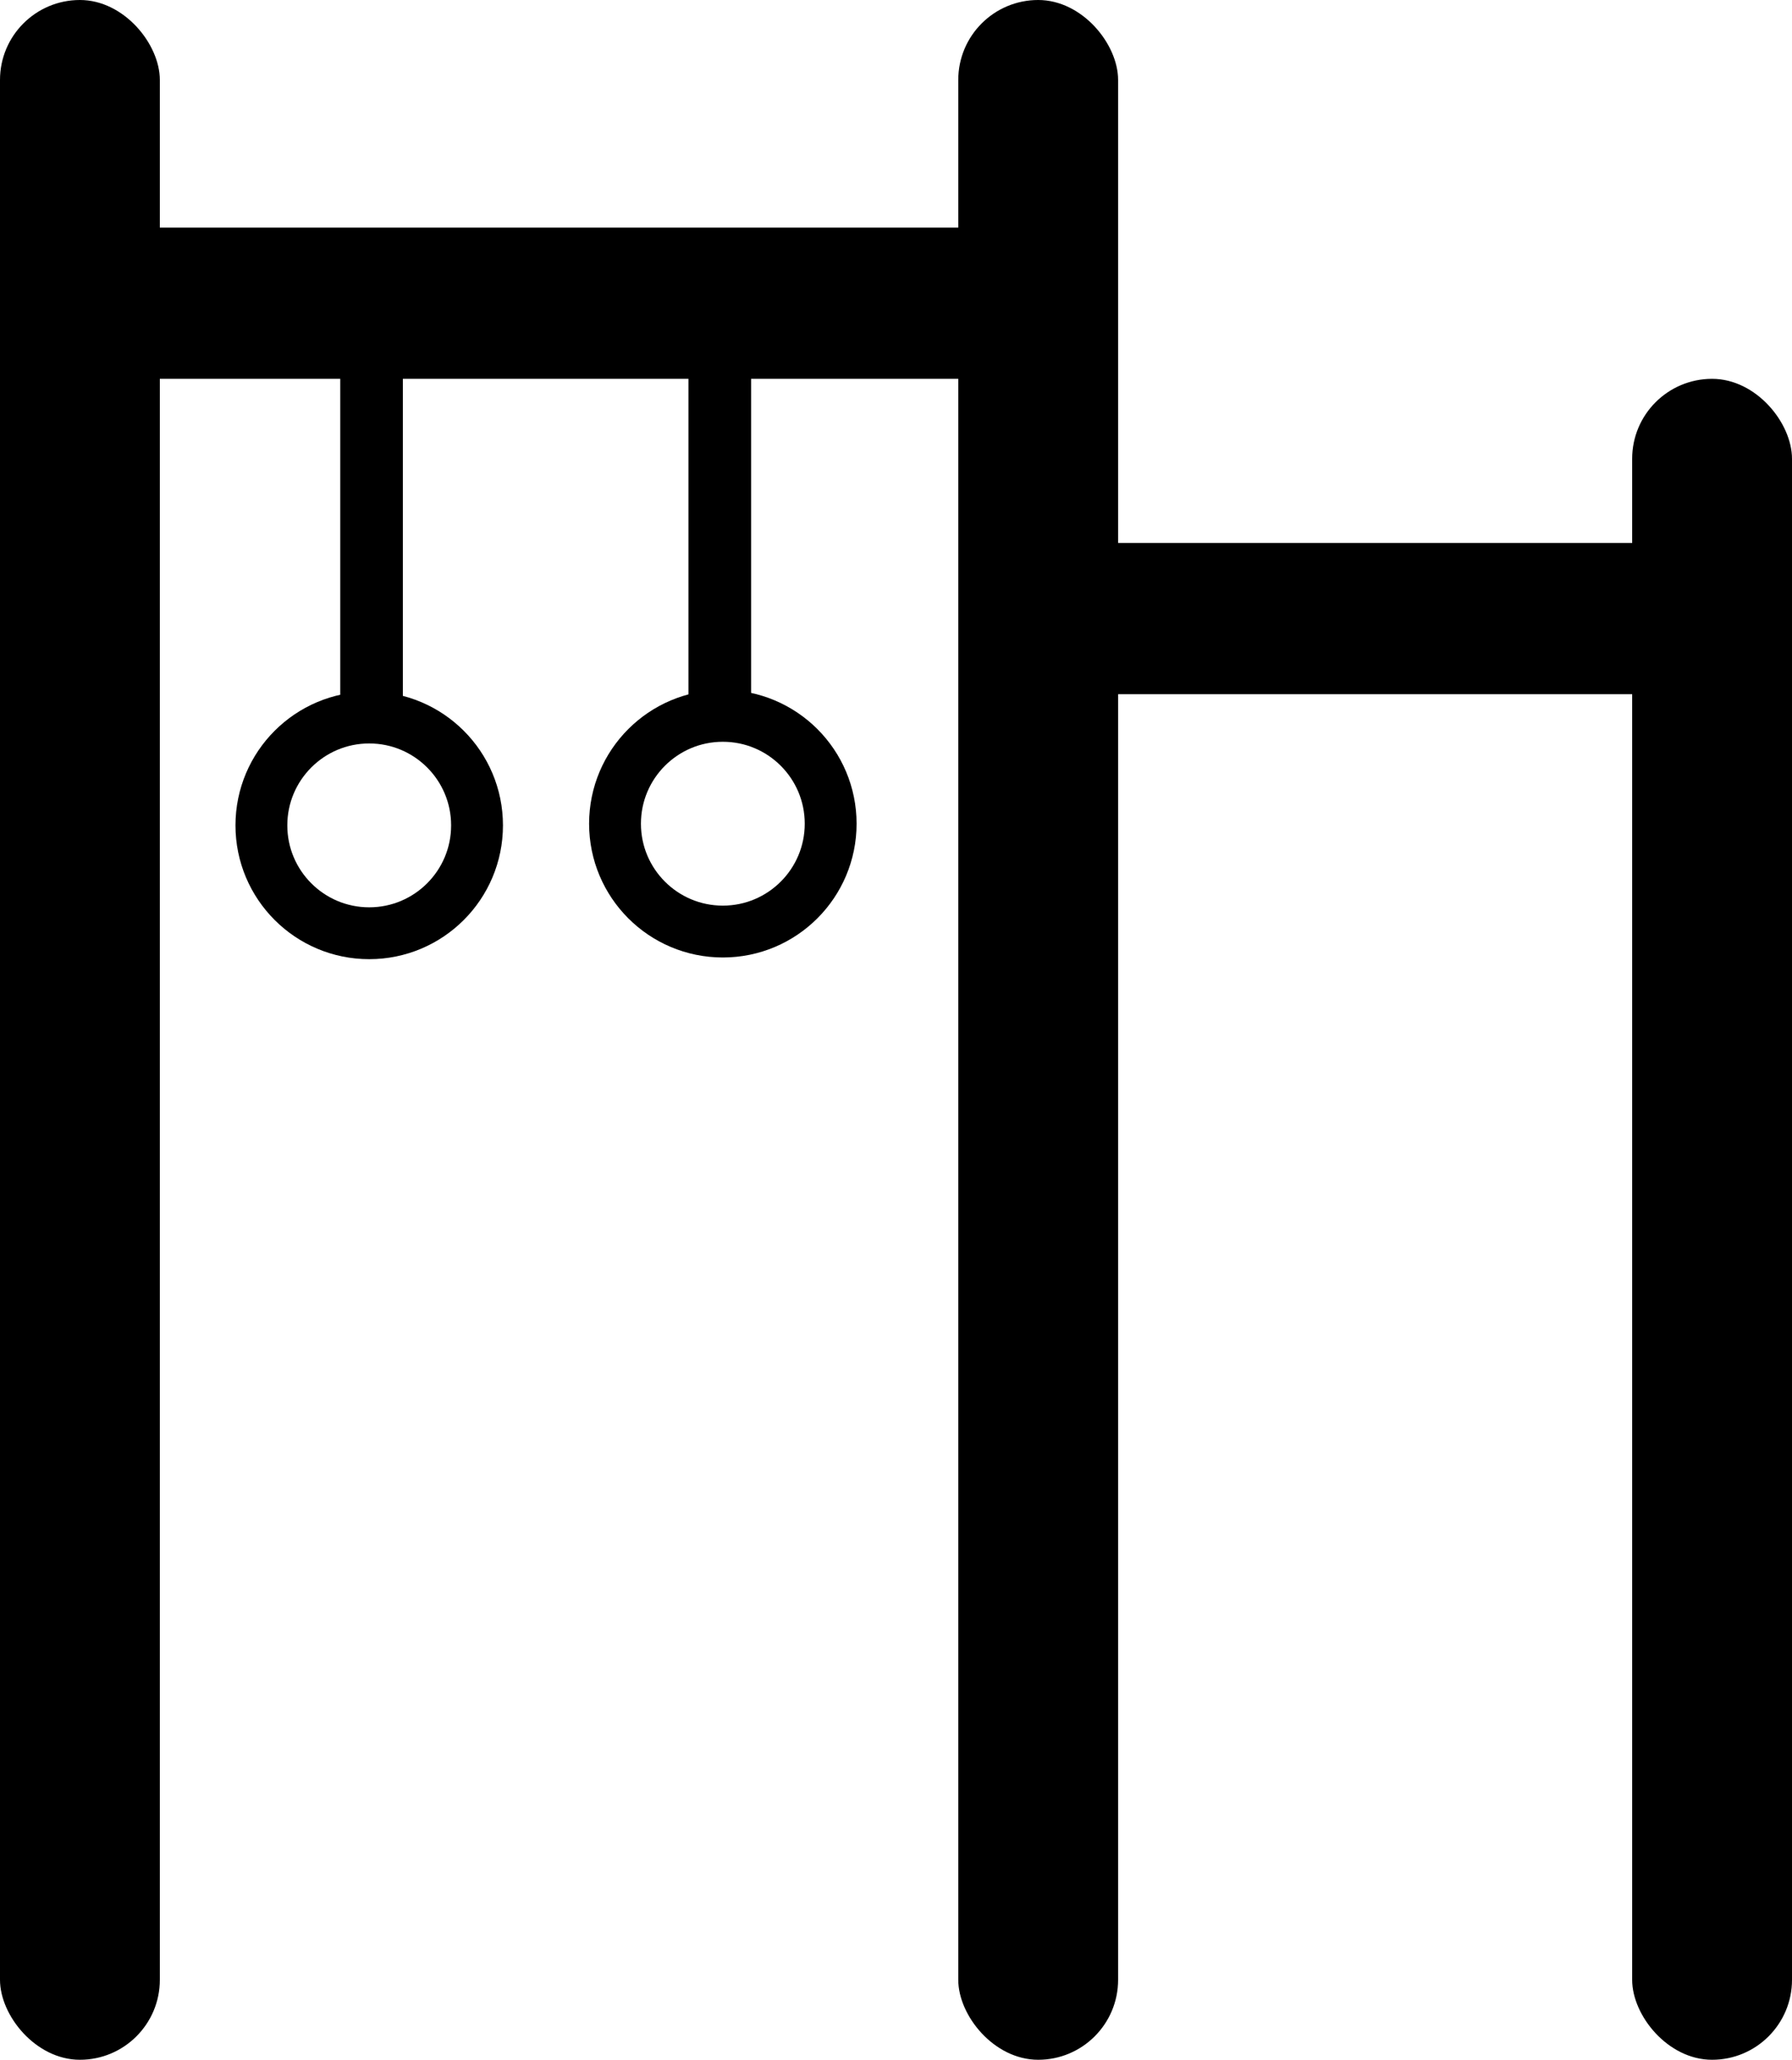 <svg xmlns="http://www.w3.org/2000/svg" viewBox="0 0 414.83 476.67"><defs><style>.cls-1{fill:none;stroke:#000;stroke-miterlimit:10;stroke-width:12px}</style></defs><g id="plan-workout_2" data-name="plan-workout 2"><g id="plan-workout"><rect x="377.83" y="87.67" width="37" height="389" rx="18.5" ry="18.5"/><rect x="113" y="-50" width="35" height="240.33" rx="11.25" ry="11.25" transform="rotate(90 130.5 70.17)"/><rect x="299.08" y="57.92" width="35" height="170.5" rx="11.25" ry="11.25" transform="rotate(90 316.585 143.165)"/><rect x="78.76" y="60.72" width="14.5" height="108" rx="7.25" ry="7.25"/><rect x="159.37" y="60.33" width="14.5" height="108" rx="7.25" ry="7.25"/><rect x="221.83" width="37" height="476.67" rx="18.5" ry="18.5"/><rect width="37" height="476.67" rx="18.5" ry="18.5"/><circle class="cls-1" cx="85.47" cy="191.01" r="24.96"/><circle class="cls-1" cx="167.33" cy="190.62" r="24.96"/></g></g></svg>